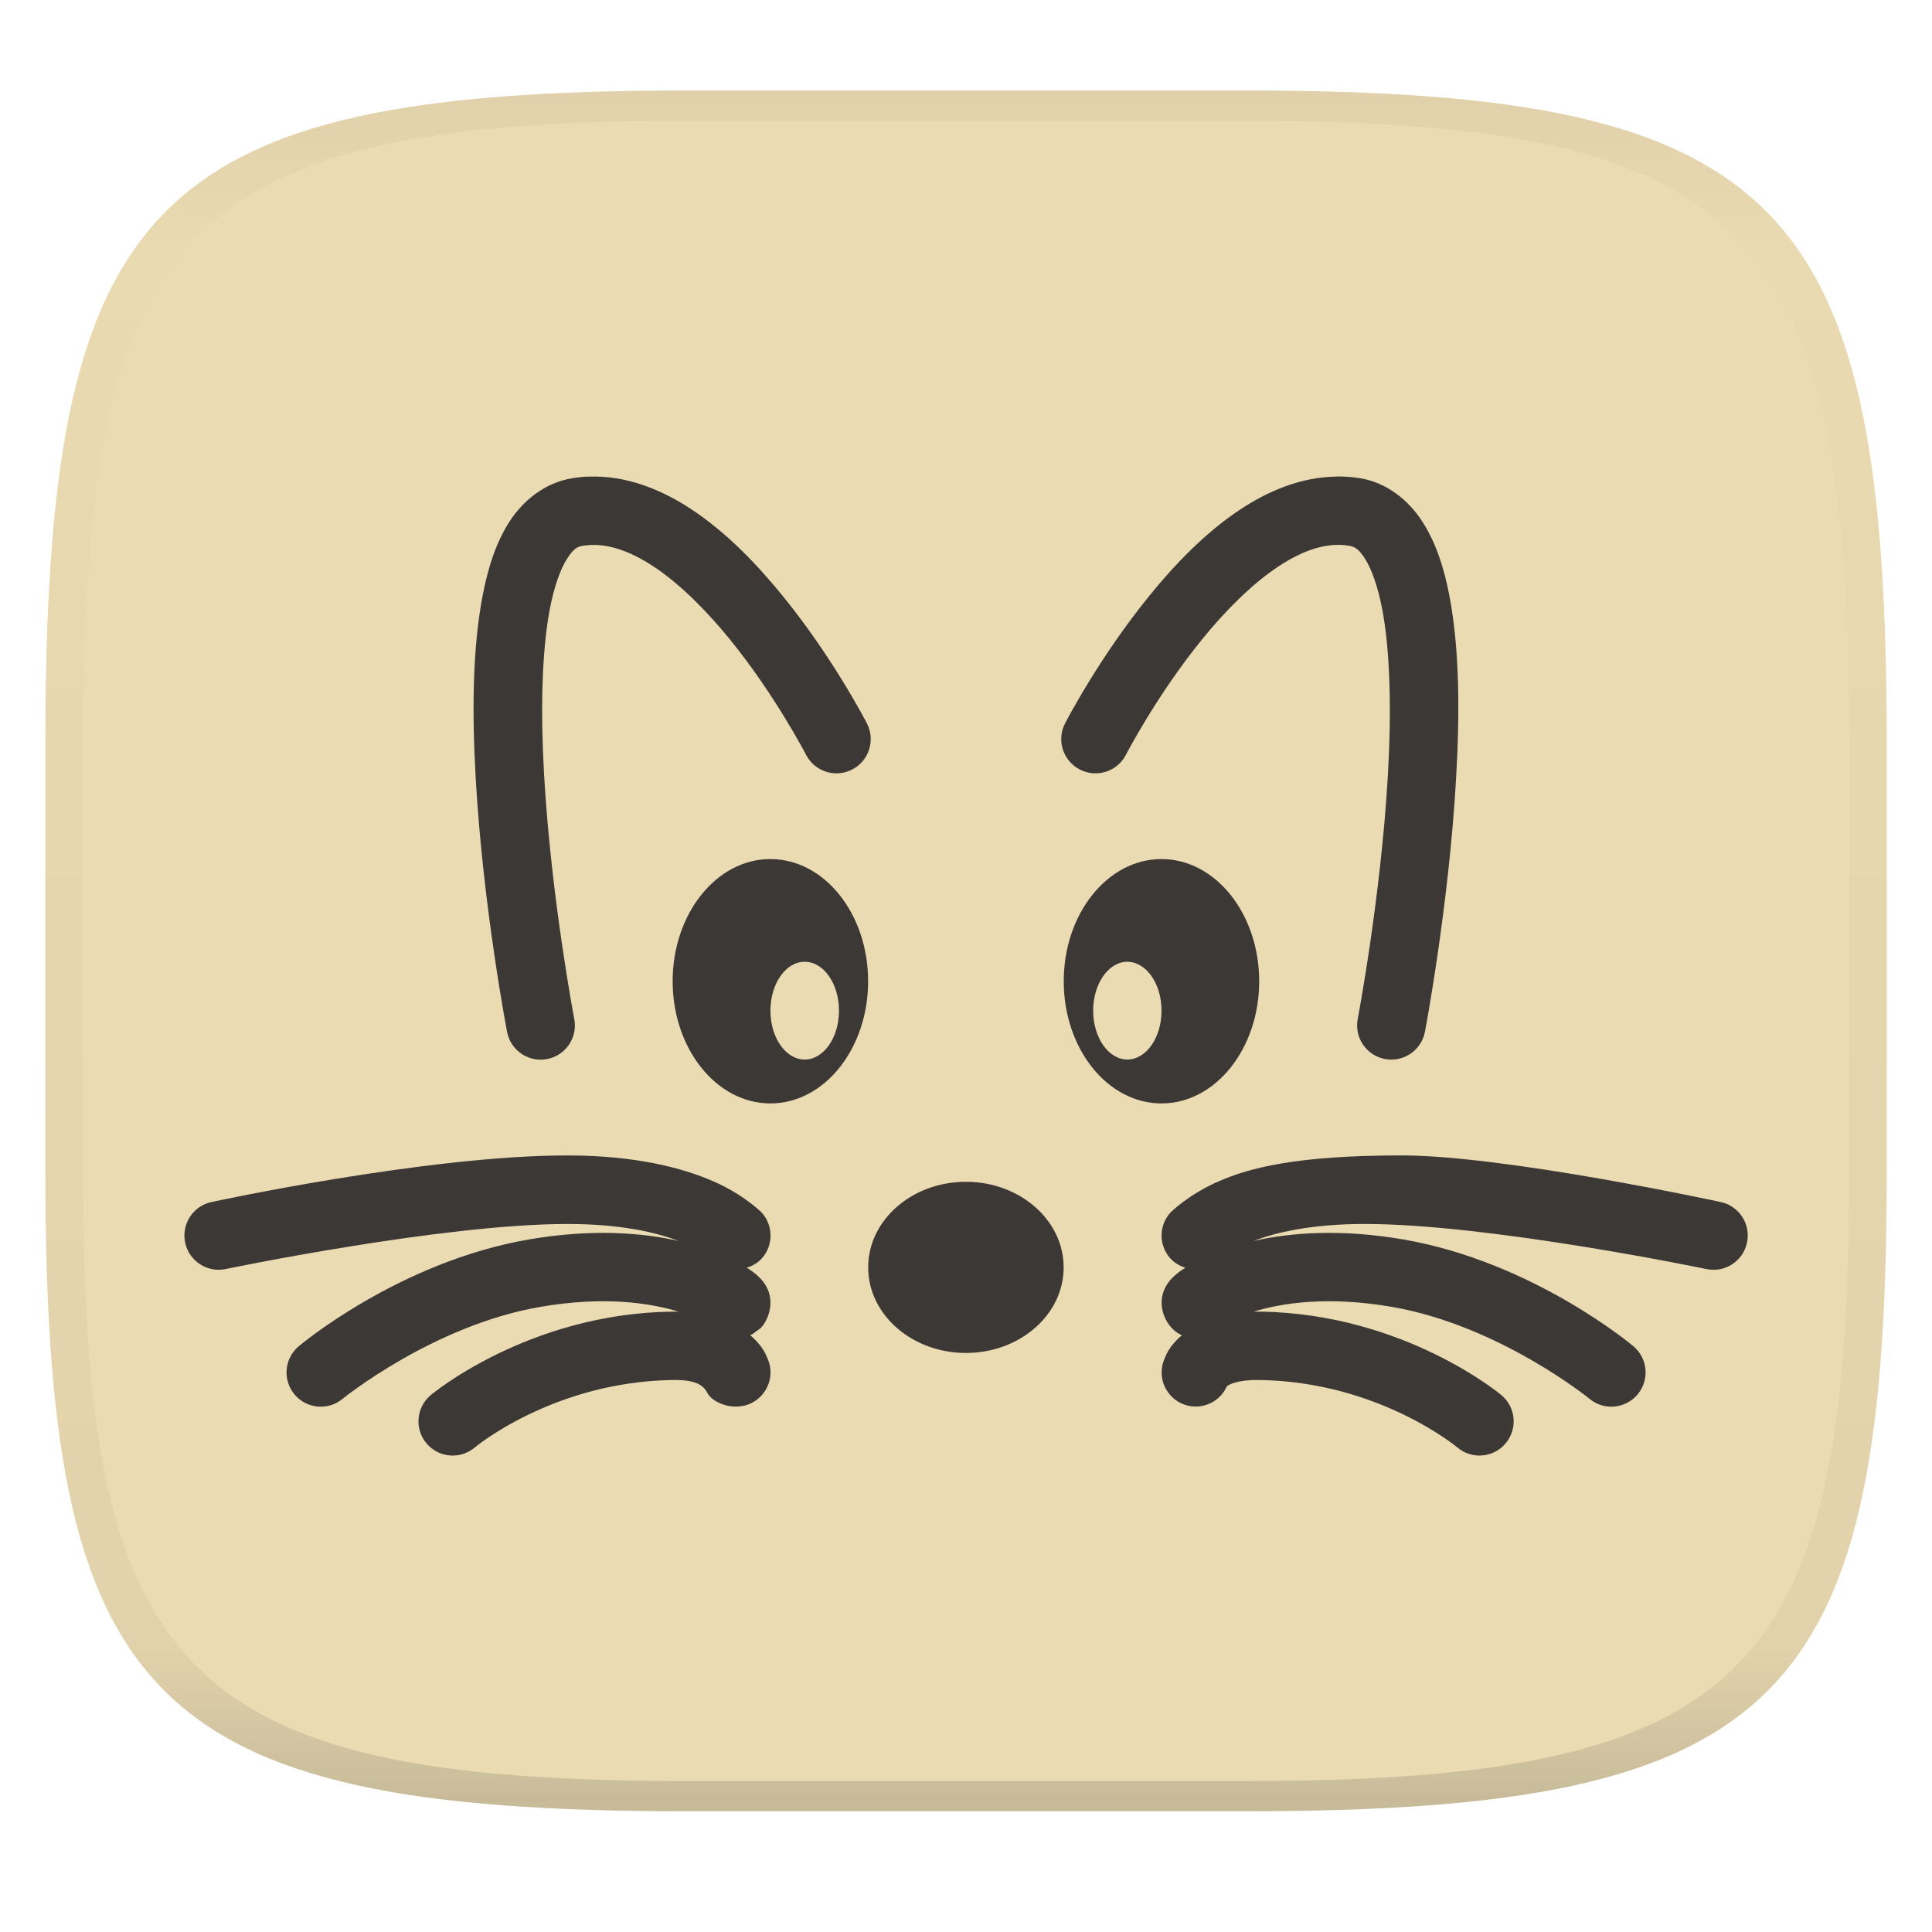 <svg width="256" height="256" style="isolation:isolate" version="1.1" xmlns="http://www.w3.org/2000/svg">
  <g transform="translate(.007 -.12)" filter="url(#a)">
    <linearGradient id="b" x1=".5" x2=".5" y2="1" gradientTransform="matrix(244,0,0,228,5.981,12.12)" gradientUnits="userSpaceOnUse">
      <stop stop-color="#ebdbb2" offset="0"/>
      <stop stop-color="#ebdbb2" offset="1"/>
    </linearGradient>
    <path d="m165 12.12c72 0 85 15 85 87v56c0 70-13 85-85 85h-74c-72 0-85-15-85-85v-56c0-72 13-87 85-87z" fill="url(#b)"/>
  </g>
  <defs>
    <linearGradient id="linearGradient31" x1=".5" x2=".5" y2="1" gradientTransform="matrix(244,0,0,228,5.988,12.12)" gradientUnits="userSpaceOnUse">
      <stop stop-color="#d5c4a1" offset="0"/>
      <stop stop-color="#d5c4a1" stop-opacity=".098" offset=".1"/>
      <stop stop-color="#282828" stop-opacity=".1" offset=".9"/>
      <stop stop-color="#282828" stop-opacity=".4" offset="1"/>
    </linearGradient>
  </defs>
  <g transform="translate(.007 -.12)" opacity=".5">
    <path d="m91 12.12c-72 0-85 15-85 87v56c0 70 13 85 85 85h74c72 0 85-15 85-85v-56c0-72-13-87-85-87zm0 4h74c68 0 80 15 80 83v56c0 66-12 81-80 81h-74c-68 0-80-15-80-81v-56c0-68 12-83 80-83z" fill="url(#linearGradient31)" opacity="1"/>
  </g>
  <path d="m77.94 63.15c-0.719 0.026-1.446 0.104-2.176 0.228-3.574 0.589-6.479 2.97-8.274 5.769s-2.816 6.065-3.517 9.666c-1.403 7.201-1.424 15.85-0.937 24.37 0.976 17.04 4.15 33.53 4.15 33.53 0.463 2.47 2.846 4.093 5.314 3.618 2.46-0.474 4.069-2.854 3.593-5.313 0 0-3.068-16.09-3.998-32.34-0.465-8.125-0.348-16.29 0.785-22.11 0.566-2.91 1.411-5.216 2.252-6.528 0.841-1.312 1.34-1.595 2.1-1.721 2.86-0.472 6.013 0.512 9.463 2.809s6.969 5.844 9.994 9.564c6.051 7.44 10.12 15.33 10.12 15.33 1.149 2.218 3.876 3.09 6.098 1.948 2.228-1.14 3.111-3.869 1.974-6.098 0 0-4.389-8.578-11.16-16.9-3.385-4.162-7.372-8.335-11.99-11.41-4.044-2.692-8.759-4.612-13.79-4.403zm99.06 0c-4.628 0.078-8.972 1.903-12.73 4.403-4.621 3.077-8.609 7.249-11.99 11.41-6.769 8.324-11.16 16.9-11.16 16.9-1.141 2.222-0.271 4.949 1.948 6.098 2.228 1.158 4.974 0.285 6.123-1.948 0 0 4.07-7.893 10.12-15.33 3.025-3.72 6.544-7.267 9.994-9.564s6.577-3.28 9.438-2.809c0.76 0.13 1.284 0.409 2.125 1.721 0.841 1.311 1.685 3.618 2.252 6.528 1.134 5.82 1.249 13.99 0.785 22.11-0.93 16.25-3.998 32.34-3.998 32.34-0.475 2.46 1.134 4.839 3.593 5.313 2.468 0.475 4.851-1.148 5.314-3.618 0 0 3.149-16.48 4.124-33.53 0.487-8.52 0.491-17.17-0.911-24.37-0.701-3.601-1.748-6.867-3.542-9.666-1.795-2.799-4.675-5.179-8.249-5.769-1.096-0.181-2.171-0.246-3.239-0.228zm-74.92 50.68c-7.155 0-12.95 7.25-12.95 16.19 0 8.943 5.8 16.19 12.95 16.19 7.155 0 12.95-7.25 12.95-16.19 0-8.943-5.8-16.19-12.95-16.19zm51.82 0c-7.155 0-12.95 7.25-12.95 16.19 0 8.943 5.8 16.19 12.95 16.19 7.155 0 12.95-7.25 12.95-16.19 0-8.943-5.8-16.19-12.95-16.19zm-47.26 13.61c2.502 4e-3 4.529 2.903 4.529 6.477 0 3.575-2.027 6.474-4.529 6.477-2.512 0.013-4.554-2.889-4.554-6.477 0-3.589 2.042-6.493 4.554-6.477zm42.74 0c2.502 4e-3 4.529 2.903 4.529 6.477 0 3.575-2.027 6.474-4.529 6.477-2.502-4e-3 -4.529-2.903-4.529-6.477s2.027-6.473 4.529-6.477zm-74.19 25.66c-18.68-2e-3 -47.16 6.174-47.16 6.174-2.455 0.521-4.02 2.936-3.492 5.389 0.521 2.443 2.919 4.004 5.364 3.492 0 0 28.69-5.974 45.29-5.971 7.069 1e-3 11.76 1.118 14.73 2.252-4.977-1.134-11.62-1.614-19.84-0.202-17.27 2.969-30.46 14.12-30.46 14.12-1.942 1.596-2.215 4.468-0.608 6.401 1.604 1.934 4.475 2.195 6.401 0.582 0 0 11.96-9.724 26.19-12.17 8.399-1.444 14.48-0.539 18.29 0.632-0.297-7e-3 -0.602-4e-3 -0.911 0-19.11 0.284-31.91 11.06-31.91 11.06-1.926 1.611-2.176 4.482-0.557 6.401 1.619 1.919 4.488 2.157 6.401 0.531 0 0 10.39-8.697 26.19-8.932 3.041-0.039 4.051 0.622 4.639 1.738 0.588 1.117 2.843 2.201 5.002 1.628 2.418-0.655 3.846-3.149 3.188-5.566 0 0-0.304-0.999-0.784-1.771-0.387-0.623-0.982-1.309-1.746-1.974 0.091-0.039 0.251-0.104 0.253-0.104 0.004-2e-3 1.136-0.832 1.139-0.834 0.996-1 2.486-4.267-0.354-6.882-0.474-0.437-0.955-0.772-1.493-1.113 0.615-0.183 1.184-0.492 1.67-0.911 1.85-1.685 1.986-4.549 0.303-6.401 0 0-2.327-2.367-6.427-4.15-4.099-1.783-10.33-3.415-19.31-3.416zm86.33 3.416c-4.099 1.783-6.427 4.15-6.427 4.15-1.682 1.852-1.547 4.717 0.303 6.401 0.486 0.418 1.056 0.729 1.67 0.911-0.538 0.341-1.018 0.676-1.493 1.113-3.061 2.819-1.317 6.666 0.785 7.717 1e-3 5.2e-4 0.157 0.065 0.253 0.104-0.764 0.665-1.359 1.35-1.746 1.974-0.479 0.772-0.784 1.771-0.784 1.771-0.658 2.418 0.769 4.911 3.188 5.566 2.159 0.574 4.414-0.512 5.314-2.555h0.026c0.251-0.188 1.26-0.854 4.301-0.81 15.79 0.234 26.19 8.932 26.19 8.932 1.913 1.626 4.783 1.387 6.401-0.531 1.619-1.92 1.37-4.79-0.557-6.401 0 0-12.8-10.77-31.91-11.06-0.308-4e-3 -0.614-7e-3 -0.911 0 3.814-1.171 9.895-2.076 18.29-0.632 14.23 2.446 26.19 12.17 26.19 12.17 1.926 1.613 4.797 1.352 6.401-0.582 1.607-1.933 1.335-4.805-0.608-6.401 0 0-13.19-11.15-30.46-14.12-8.213-1.412-14.86-0.931-19.84 0.202 2.971-1.134 7.66-2.251 14.73-2.252 16.6-2e-3 45.27 5.971 45.27 5.971 2.453 0.527 4.869-1.036 5.389-3.492 0.529-2.453-1.036-4.869-3.492-5.389 0 0-28.48-6.177-42.31-6.175s-20.06 1.634-24.16 3.417zm-33.53 0.078c-7.155 0-12.95 5.075-12.95 11.34 0 6.26 5.8 11.34 12.95 11.34 7.155 0 12.95-5.075 12.95-11.34 0-6.26-5.8-11.34-12.95-11.34z" fill="#3c3836" stroke-width="12.95" style="isolation:isolate"/>
</svg>
